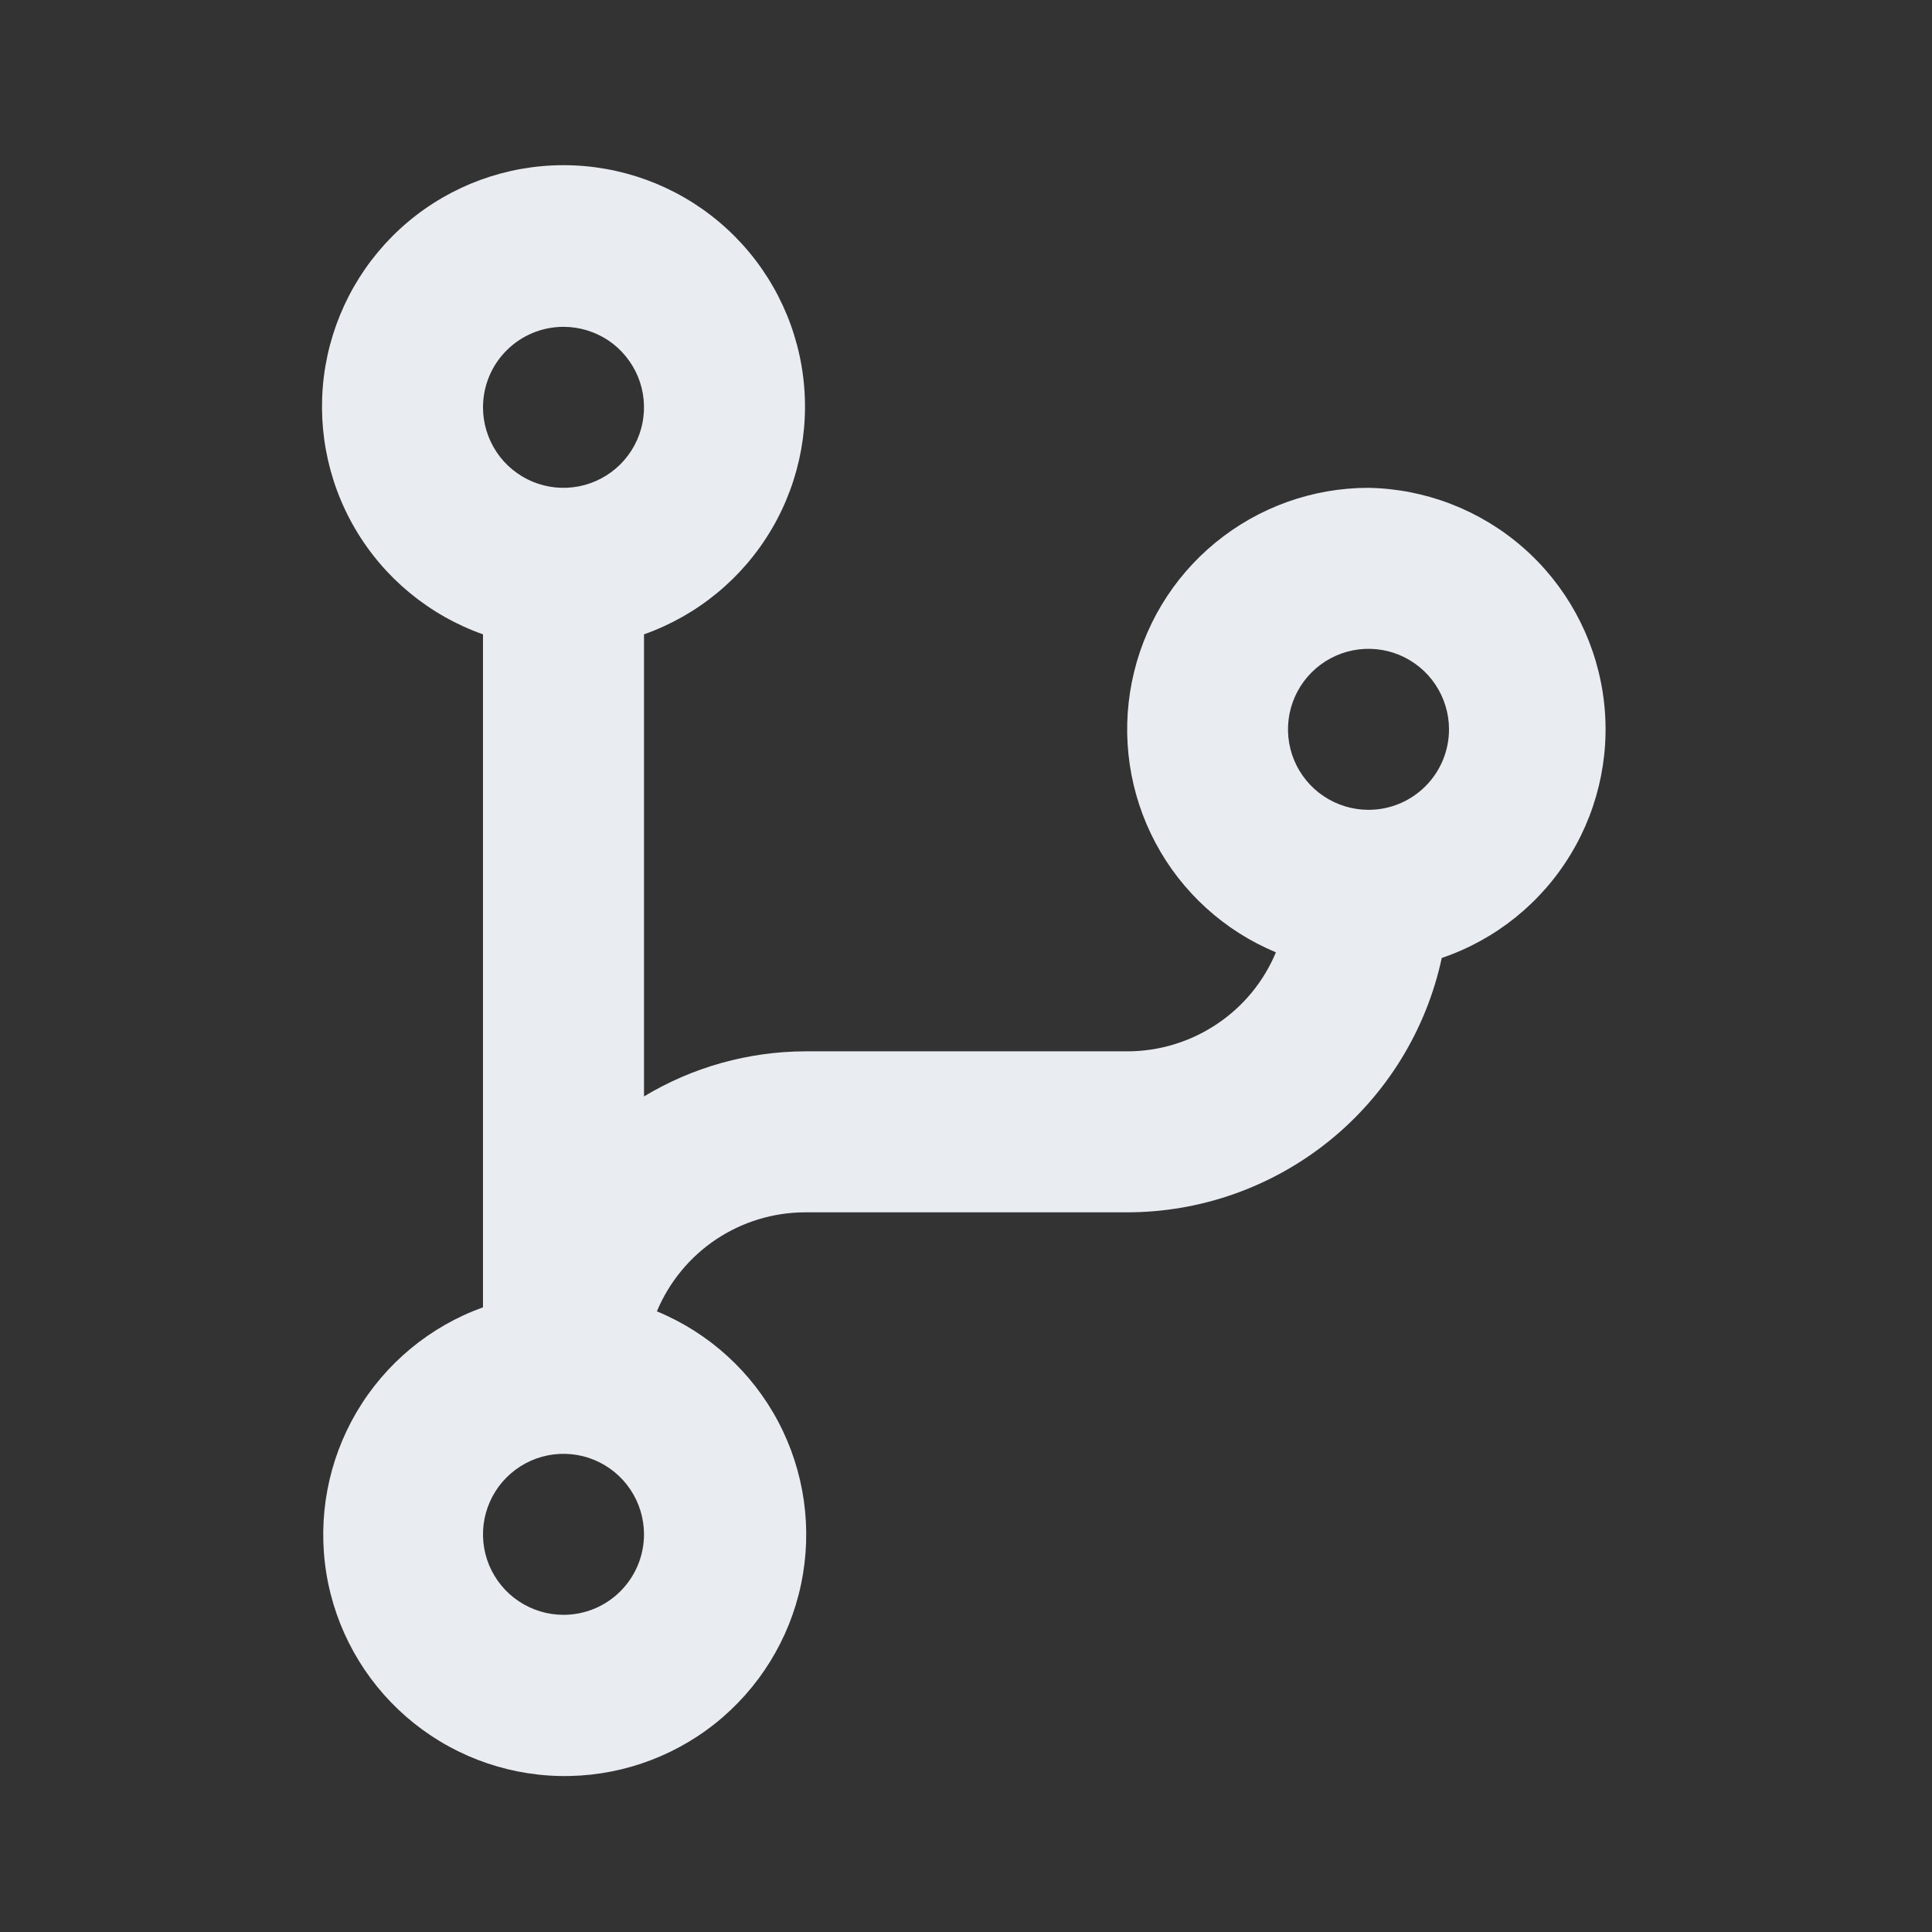 <svg width="24" height="24" viewBox="0 0 24 24" fill="none" xmlns="http://www.w3.org/2000/svg">
<rect x="0" y="0" width="24" height="24" fill="#333333" stroke="none"/>
<path d="M17 6.06C16.306 6.06 15.634 6.301 15.098 6.741C14.562 7.181 14.195 7.793 14.06 8.474C13.924 9.154 14.029 9.86 14.355 10.472C14.681 11.084 15.21 11.564 15.85 11.83C15.698 12.195 15.441 12.507 15.111 12.725C14.782 12.944 14.395 13.061 14 13.06H10C9.295 13.063 8.604 13.256 8 13.62V7.88C8.667 7.644 9.23 7.18 9.588 6.569C9.946 5.959 10.076 5.242 9.957 4.544C9.837 3.847 9.475 3.214 8.934 2.758C8.393 2.302 7.708 2.052 7 2.052C6.292 2.052 5.607 2.302 5.066 2.758C4.525 3.214 4.163 3.847 4.043 4.544C3.924 5.242 4.054 5.959 4.412 6.569C4.77 7.18 5.333 7.644 6 7.88V16.24C5.341 16.477 4.786 16.937 4.43 17.541C4.075 18.144 3.942 18.853 4.054 19.544C4.166 20.235 4.517 20.865 5.045 21.325C5.573 21.785 6.246 22.046 6.946 22.062C7.646 22.078 8.33 21.849 8.879 21.414C9.427 20.979 9.807 20.366 9.951 19.68C10.095 18.995 9.995 18.281 9.668 17.662C9.341 17.043 8.807 16.557 8.16 16.29C8.312 15.927 8.567 15.616 8.894 15.397C9.222 15.178 9.606 15.061 10 15.06H14C14.915 15.06 15.802 14.746 16.514 14.171C17.225 13.596 17.718 12.794 17.91 11.9C18.579 11.673 19.146 11.217 19.511 10.613C19.877 10.009 20.018 9.295 19.909 8.598C19.8 7.9 19.449 7.263 18.917 6.799C18.385 6.335 17.706 6.073 17 6.06V6.06ZM7 4.06C7.198 4.06 7.391 4.119 7.556 4.228C7.72 4.338 7.848 4.495 7.924 4.677C8 4.86 8.019 5.061 7.981 5.255C7.942 5.449 7.847 5.627 7.707 5.767C7.567 5.907 7.389 6.002 7.195 6.041C7.001 6.079 6.8 6.06 6.617 5.984C6.435 5.908 6.278 5.78 6.169 5.616C6.059 5.451 6 5.258 6 5.06C6 4.795 6.105 4.54 6.293 4.353C6.48 4.165 6.735 4.06 7 4.06ZM7 20.06C6.802 20.06 6.609 20.001 6.444 19.891C6.28 19.782 6.152 19.625 6.076 19.443C6 19.26 5.981 19.059 6.019 18.865C6.058 18.671 6.153 18.493 6.293 18.353C6.433 18.213 6.611 18.118 6.805 18.079C6.999 18.041 7.2 18.06 7.383 18.136C7.565 18.212 7.722 18.34 7.831 18.504C7.941 18.669 8 18.862 8 19.06C8 19.325 7.895 19.579 7.707 19.767C7.52 19.955 7.265 20.06 7 20.06ZM17 10.06C16.802 10.06 16.609 10.001 16.444 9.891C16.28 9.782 16.152 9.625 16.076 9.443C16 9.26 15.981 9.059 16.019 8.865C16.058 8.671 16.153 8.493 16.293 8.353C16.433 8.213 16.611 8.118 16.805 8.079C16.999 8.041 17.2 8.06 17.383 8.136C17.565 8.212 17.722 8.34 17.831 8.504C17.941 8.669 18 8.862 18 9.06C18 9.325 17.895 9.58 17.707 9.767C17.52 9.955 17.265 10.06 17 10.06Z" fill="#E9EDF2"/>
</svg>
